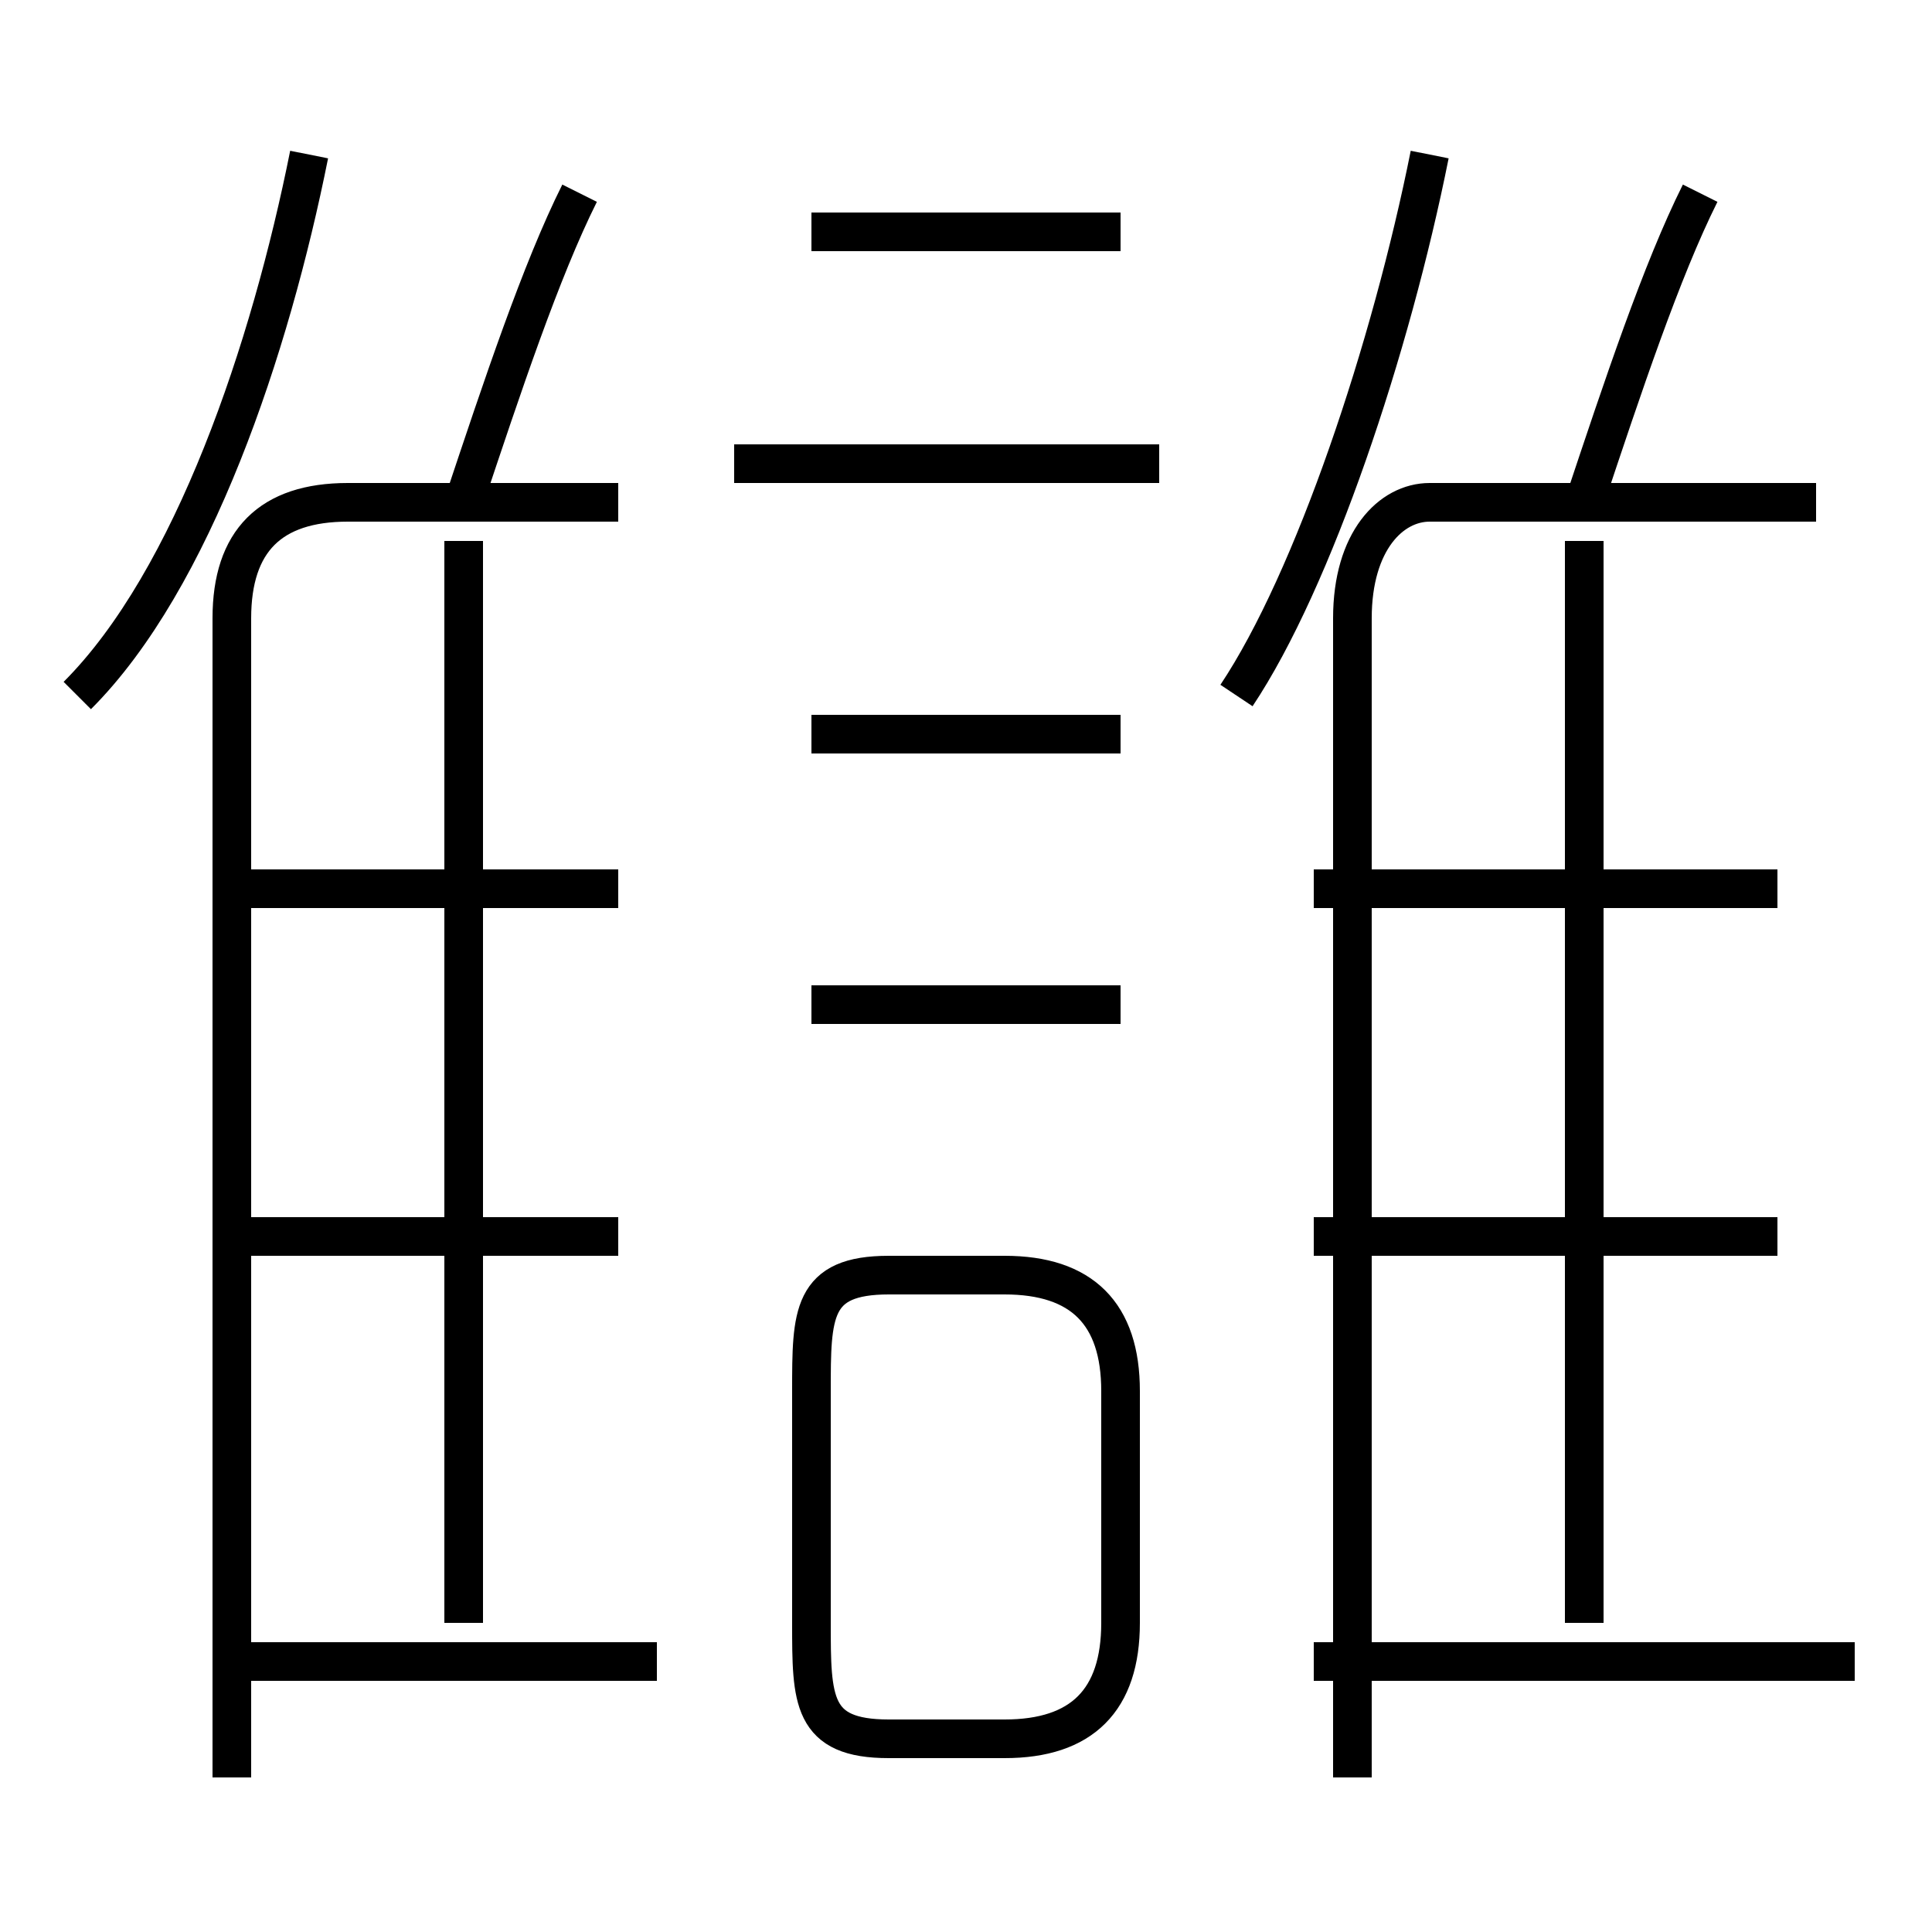 <?xml version='1.0' encoding='utf8'?>
<svg viewBox="0.0 -6.0 50.0 50.0" version="1.1" xmlns="http://www.w3.org/2000/svg">
<rect x="0.0" y="-6.0" width="50.0" height="50.0" fill="#808080" stroke="none"/>
<rect x="-1000" y="-1000" width="2000" height="2000" stroke="white" fill="white"/>
<g style="fill:white;stroke:#000000;  stroke-width:1">
<path d="M 35 2 L 35 -28 C 35 -30 36 -31 37 -31 L 47 -31 M 17 -1 L 6 -1 M 16 -12 L 6 -12 M 6 2 L 6 -28 C 6 -30 7 -31 9 -31 L 16 -31 M 12 -2 L 12 -30 M 23 1 L 26 1 C 28 1 29 0 29 -2 L 29 -8 C 29 -10 28 -11 26 -11 L 23 -11 C 21 -11 21 -10 21 -8 L 21 -2 C 21 0 21 1 23 1 Z M 16 -21 L 6 -21 M 2 -26 C 5 -29 7 -35 8 -40 M 29 -18 L 21 -18 M 48 -1 L 34 -1 M 12 -31 C 13 -34 14 -37 15 -39 M 29 -25 L 21 -25 M 46 -12 L 34 -12 M 30 -32 L 19 -32 M 41 -2 L 41 -30 M 46 -21 L 34 -21 M 29 -38 L 21 -38 M 32 -26 C 34 -29 36 -35 37 -40 M 41 -31 C 42 -34 43 -37 44 -39" transform="translate(0.0 38.0)" />
</g>
</svg>